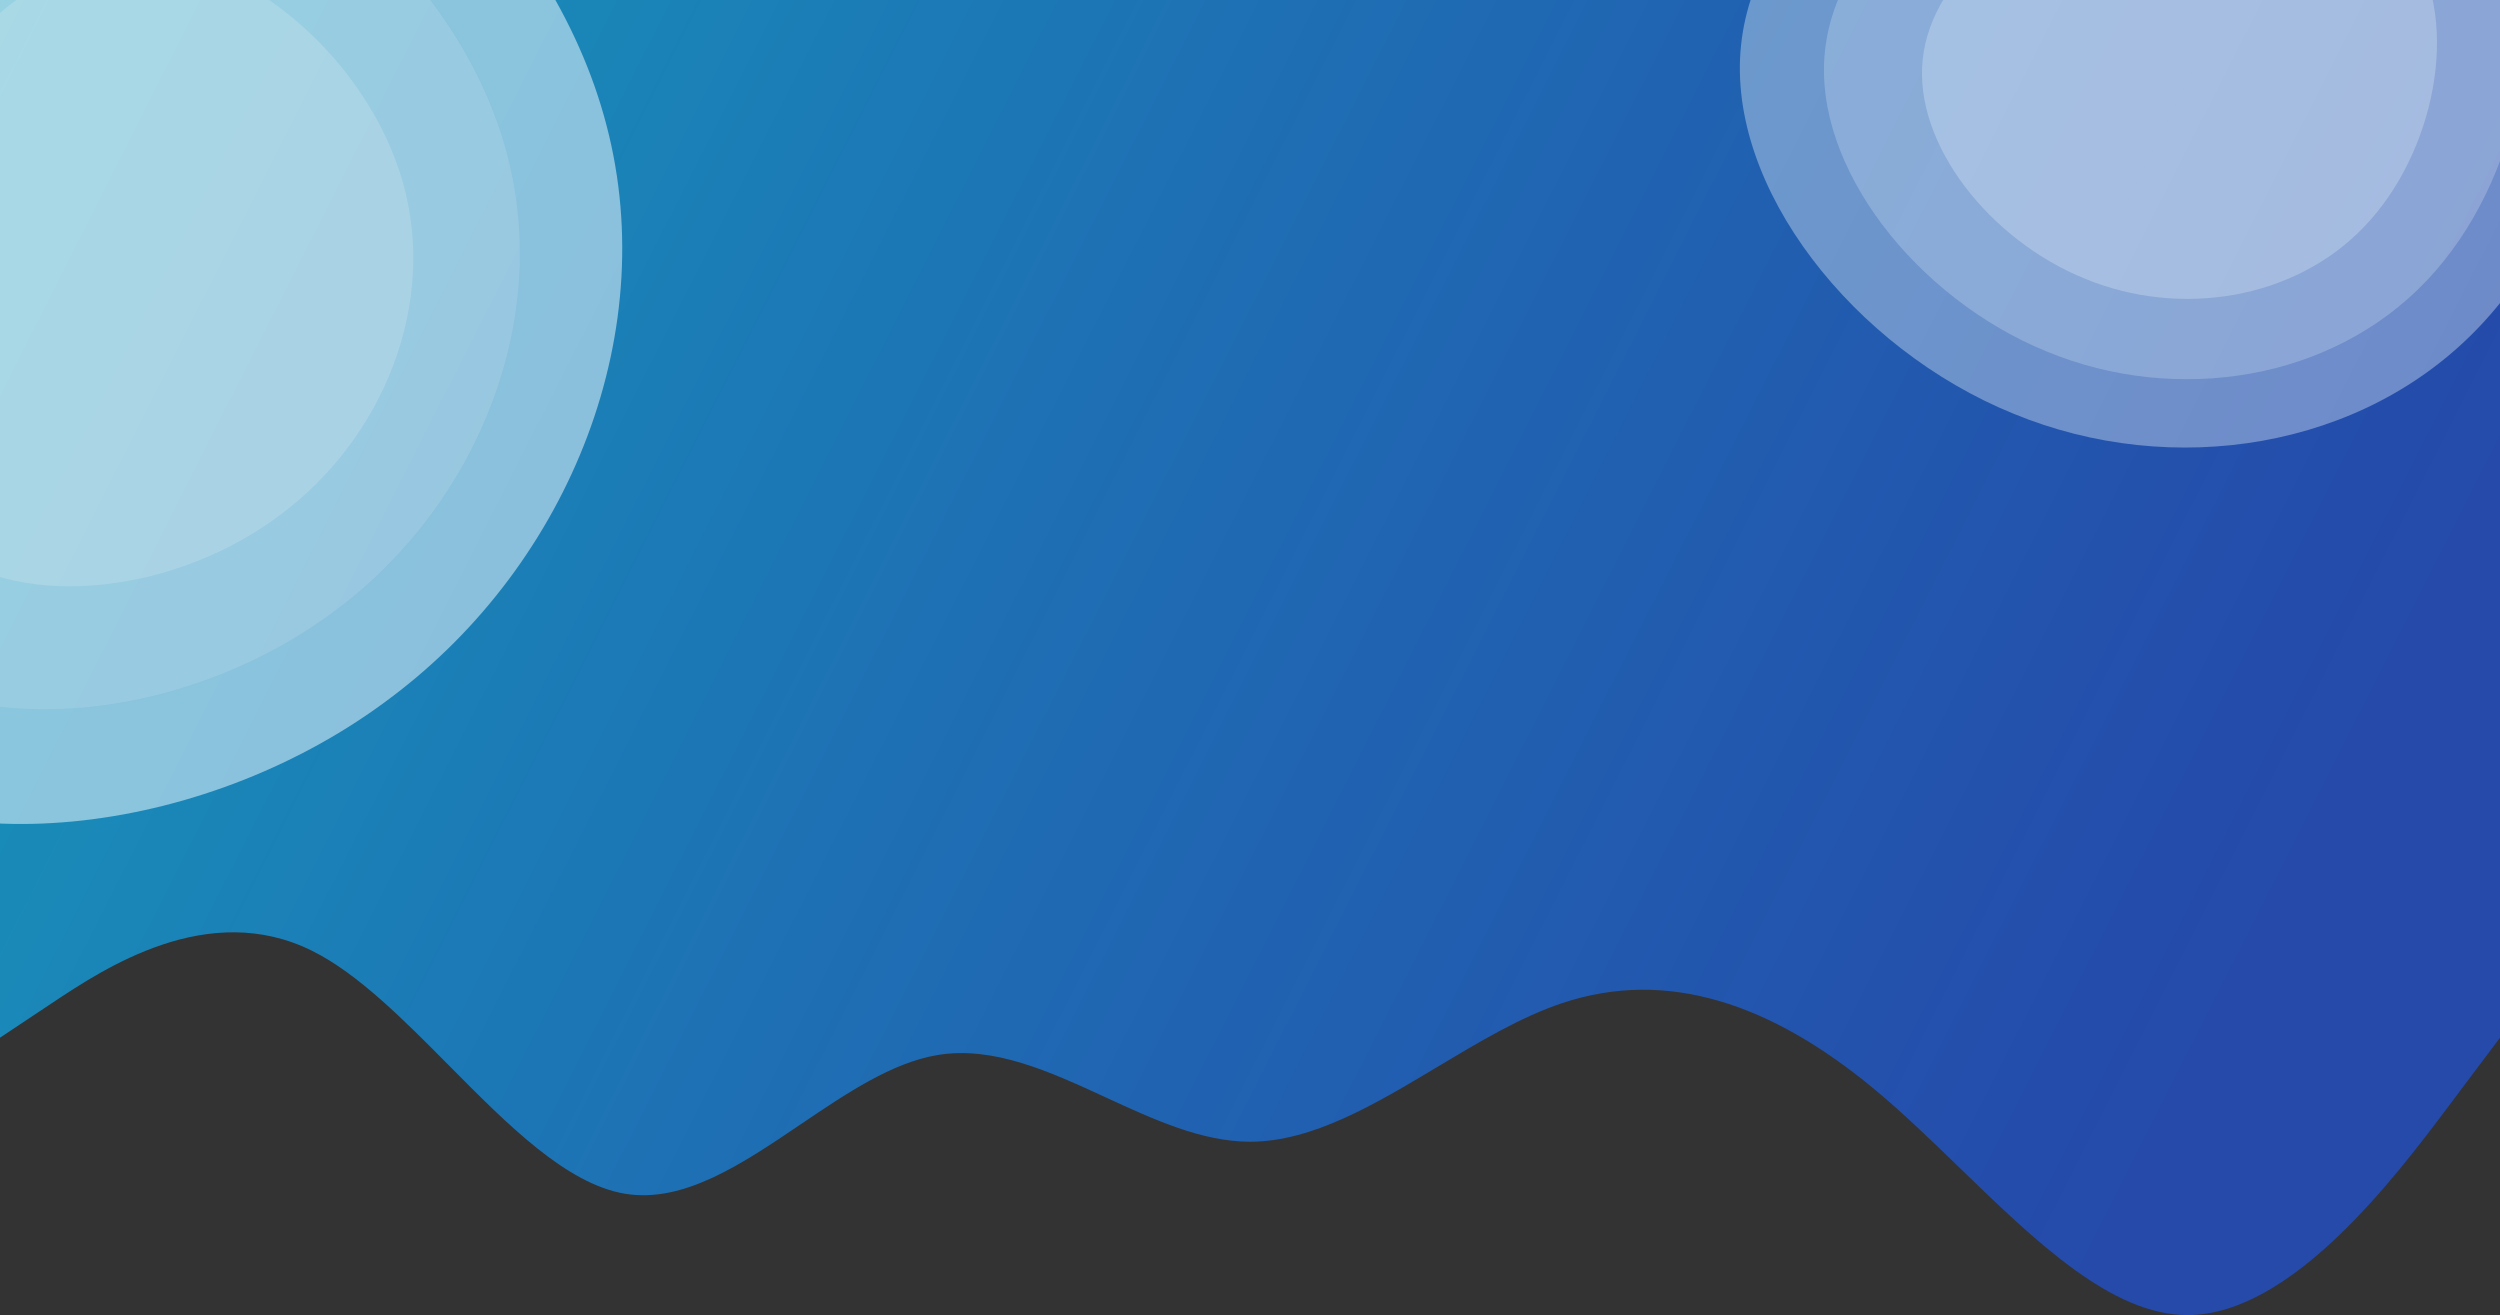 <svg width="1133" height="596" viewBox="0 0 1133 596" fill="none" xmlns="http://www.w3.org/2000/svg">
<rect x="0" y="0" width="1133" height="596" fill="#333333" stroke="none"/>
<g clip-path="url(#clip0)">
<path fill-rule="evenodd" clip-rule="evenodd" d="M1136 0H0V376V404V470.286L23.604 454.571C47.208 438.857 94.417 407.429 141.625 431C162.279 441.312 182.932 462.152 203.586 482.992C230.141 509.786 256.695 536.58 283.25 541C309.805 545.42 336.359 527.465 362.914 509.51C383.568 495.545 404.221 481.58 424.875 478.143C450.295 473.912 475.715 485.628 501.135 497.344C522.923 507.386 544.712 517.429 566.5 517.429C594.825 517.429 623.15 500.457 651.475 483.486C670.358 472.171 689.242 460.857 708.125 454.571C755.333 438.857 802.542 454.571 849.75 493.857C862.625 504.571 875.5 517.039 888.375 529.506C922.708 562.753 957.042 596 991.375 596C1038.58 596 1085.79 533.143 1109.4 501.714L1133 470.286V404H1136V0Z" fill="url(#paint0_linear)"/>
<g opacity="0.67">
<path d="M273.686 52.44C301.084 148.827 258.674 254.965 177.233 316.098C96.167 377.605 -24.681 394.107 -92.611 343.476C-160.916 292.845 -176.304 175.08 -143.277 70.442C-109.875 -34.196 -28.059 -125.332 60.889 -127.957C150.211 -130.207 246.664 -43.572 273.686 52.44Z" fill="#F1FAFF" fill-opacity="0.78"/>
<path d="M229.004 67.016C250.646 143.411 217.146 227.535 152.814 275.989C88.779 324.739 -6.681 337.819 -60.34 297.689C-114.295 257.559 -126.45 164.219 -100.362 81.284C-73.977 -1.651 -9.349 -73.885 60.912 -75.966C131.469 -77.749 207.659 -9.083 229.004 67.016Z" fill="white" fill-opacity="0.35"/>
<path d="M182.535 82.632C198.191 137.608 173.957 198.146 127.419 233.014C81.096 268.097 12.04 277.509 -26.778 248.63C-65.809 219.752 -74.602 152.582 -55.73 92.9C-36.643 33.218 10.109 -18.764 60.936 -20.261C111.978 -21.545 167.094 27.87 182.535 82.632Z" fill="white" fill-opacity="0.62"/>
</g>
<g opacity="0.78">
<path d="M1123.72 147.966C1070.97 203.655 984.538 217.202 912.482 187.476C840.325 158.142 782.252 85.041 789.042 20.546C795.686 -44.196 867.194 -100.331 948.974 -119.469C1030.9 -138.359 1122.85 -120.107 1159.33 -62.583C1195.71 -4.665 1176.36 92.671 1123.72 147.966Z" fill="#F1FAFF" fill-opacity="0.46"/>
<path d="M1099.79 127.167C1056.81 172.549 986.383 183.579 927.66 159.341C868.856 135.423 821.522 75.834 827.047 23.268C832.452 -29.498 890.716 -75.241 957.356 -90.828C1024.12 -106.213 1099.05 -91.324 1128.78 -44.434C1158.43 2.776 1142.68 82.106 1099.79 127.167Z" fill="#F1FAFF" fill-opacity="0.34"/>
<path d="M1071.7 102.476C1040.02 135.829 988.211 144.051 945.084 126.395C901.896 108.975 867.211 65.381 871.375 26.835C875.451 -11.859 918.376 -45.506 967.4 -57.062C1016.51 -68.47 1071.58 -57.7 1093.35 -23.382C1115.05 11.171 1103.32 69.359 1071.7 102.476Z" fill="#F1FAFF" fill-opacity="0.46"/>
</g>
</g>
<defs>
<linearGradient id="paint0_linear" x1="-44" y1="31" x2="960" y2="539" gradientUnits="userSpaceOnUse">
<stop stop-color="#169CBA"/>
<stop offset="1" stop-color="#2052D2" stop-opacity="0.75"/>
</linearGradient>
<clipPath id="clip0">
<rect width="1133" height="596" fill="white"/>
</clipPath>
</defs>
</svg>
